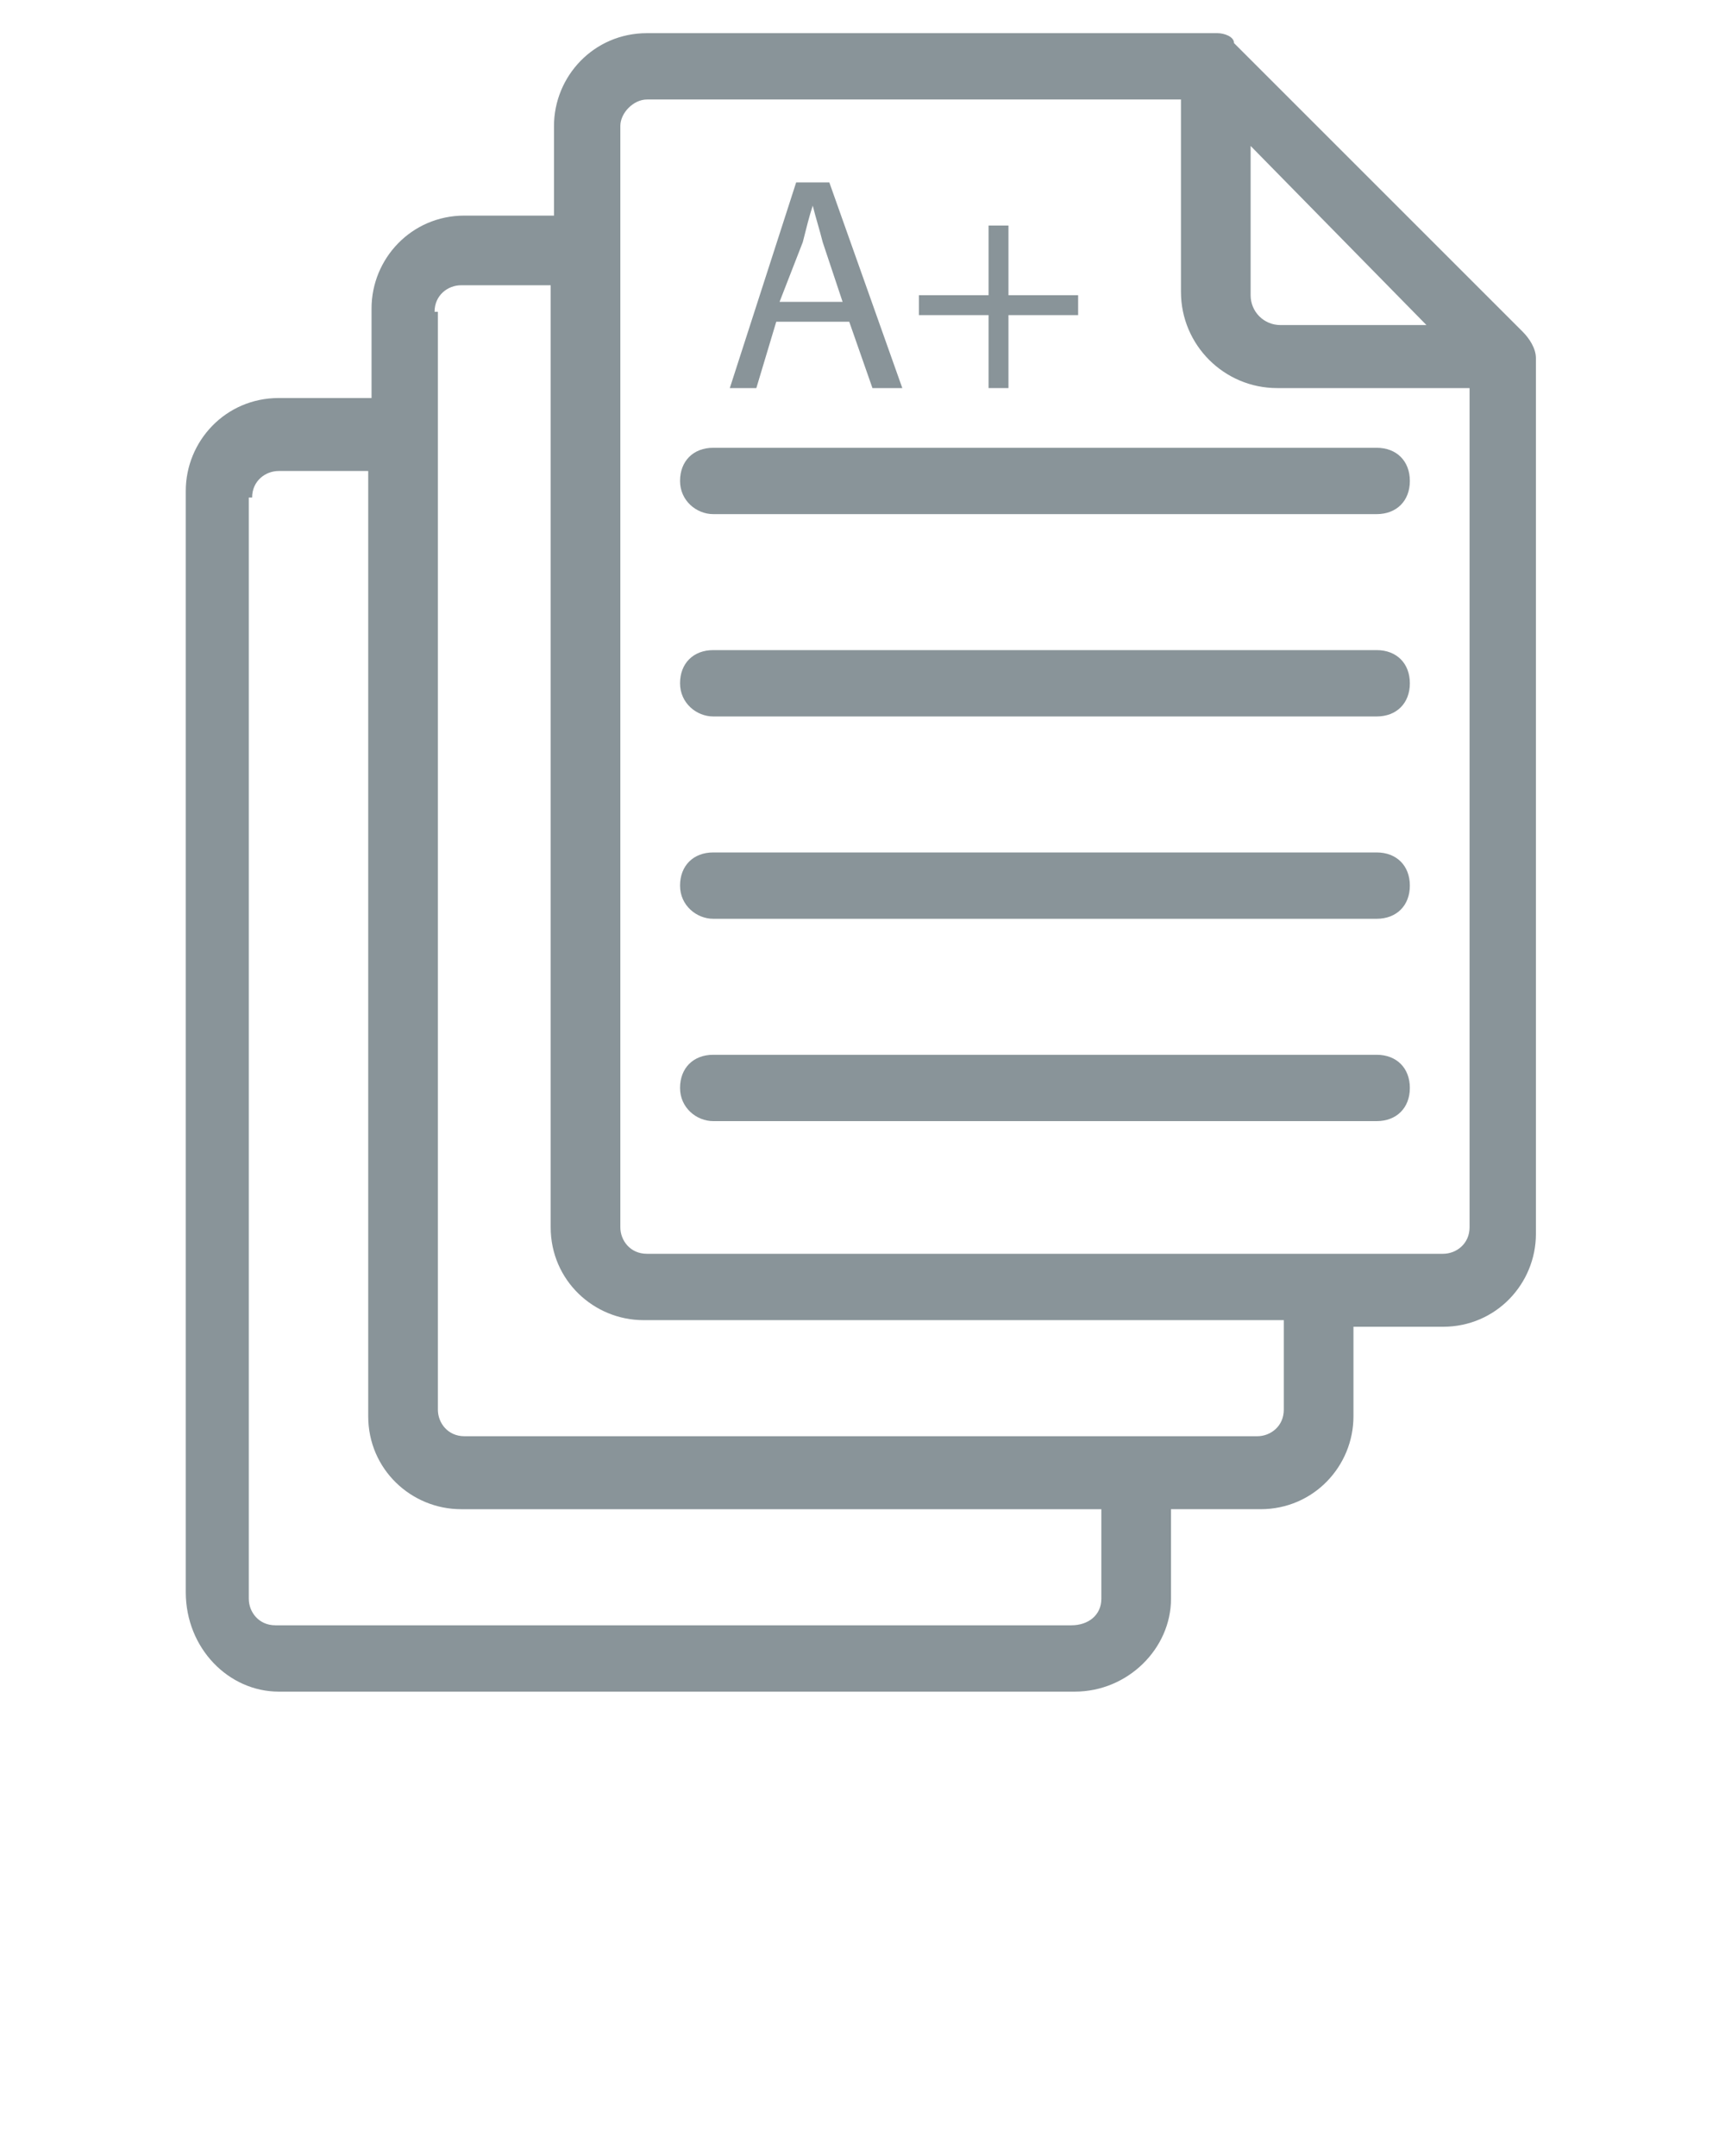 <svg xmlns="http://www.w3.org/2000/svg" xmlns:xlink="http://www.w3.org/1999/xlink" version="1.1" x="0px" y="0px" viewBox="0 0 52 65" fill="#899499" enable-background="new 0 0 52 52" xml:space="preserve"><g><path d="M8.4,51h24c1.6,0,2.9-1.3,2.9-2.8v-2.7H38c1.6,0,2.8-1.3,2.8-2.8v-2.7h2.7c1.6,0,2.8-1.3,2.8-2.8V10.9c0,0,0-0.1,0-0.1   c0-0.3-0.2-0.6-0.4-0.8c-11.9-11.9-7.8-7.8-8.7-8.7C37.2,1.1,36.9,1,36.7,1c0,0,0,0,0,0H19.5c-1.6,0-2.8,1.3-2.8,2.8v2.7H14   c-1.6,0-2.8,1.3-2.8,2.8v2.7H8.4c-1.6,0-2.8,1.3-2.8,2.8v33.2C5.6,49.7,6.9,51,8.4,51z M43,9.8h-4.4c-0.5,0-0.9-0.4-0.9-0.9V4.4   L43,9.8L43,9.8z M19.5,3h16.1v5.8c0,1.6,1.3,2.9,2.9,2.9h5.8V37c0,0.5-0.4,0.8-0.8,0.8h-24c-0.5,0-0.8-0.4-0.8-0.8   c0-9.3,0-25.3,0-33.2C18.7,3.4,19.1,3,19.5,3z M13.1,9.4c0-0.5,0.4-0.8,0.8-0.8h2.7V37c0,1.6,1.3,2.8,2.8,2.8h19.3v2.7   c0,0.5-0.4,0.8-0.8,0.8H14c-0.5,0-0.8-0.4-0.8-0.8V9.4z M7.6,15c0-0.5,0.4-0.8,0.8-0.8h2.7v28.5c0,1.6,1.3,2.8,2.8,2.8h19.3v2.7   c0,0.5-0.4,0.8-0.9,0.8h-24c-0.5,0-0.8-0.4-0.8-0.8V15z"/><path d="M21.5,15.5h20c0.6,0,1-0.4,1-1s-0.4-1-1-1h-20c-0.6,0-1,0.4-1,1S21,15.5,21.5,15.5z"/><path d="M21.5,21.6h20c0.6,0,1-0.4,1-1s-0.4-1-1-1h-20c-0.6,0-1,0.4-1,1S21,21.6,21.5,21.6z"/><path d="M21.5,27.7h20c0.6,0,1-0.4,1-1s-0.4-1-1-1h-20c-0.6,0-1,0.4-1,1S21,27.7,21.5,27.7z"/><path d="M21.5,33.8h20c0.6,0,1-0.4,1-1s-0.4-1-1-1h-20c-0.6,0-1,0.4-1,1S21,33.8,21.5,33.8z"/><path d="M23.4,9.7h2.2l0.7,2h0.9L25,5.5h-1L22,11.7h0.8L23.4,9.7z M24.2,7.3c0.1-0.4,0.2-0.8,0.3-1.1h0c0.1,0.4,0.2,0.7,0.3,1.1   l0.6,1.8h-1.9L24.2,7.3z"/><polygon points="29.8,11.7 30.4,11.7 30.4,9.5 32.5,9.5 32.5,8.9 30.4,8.9 30.4,6.8 29.8,6.8 29.8,8.9 27.7,8.9 27.7,9.5 29.8,9.5     "/></g></svg>